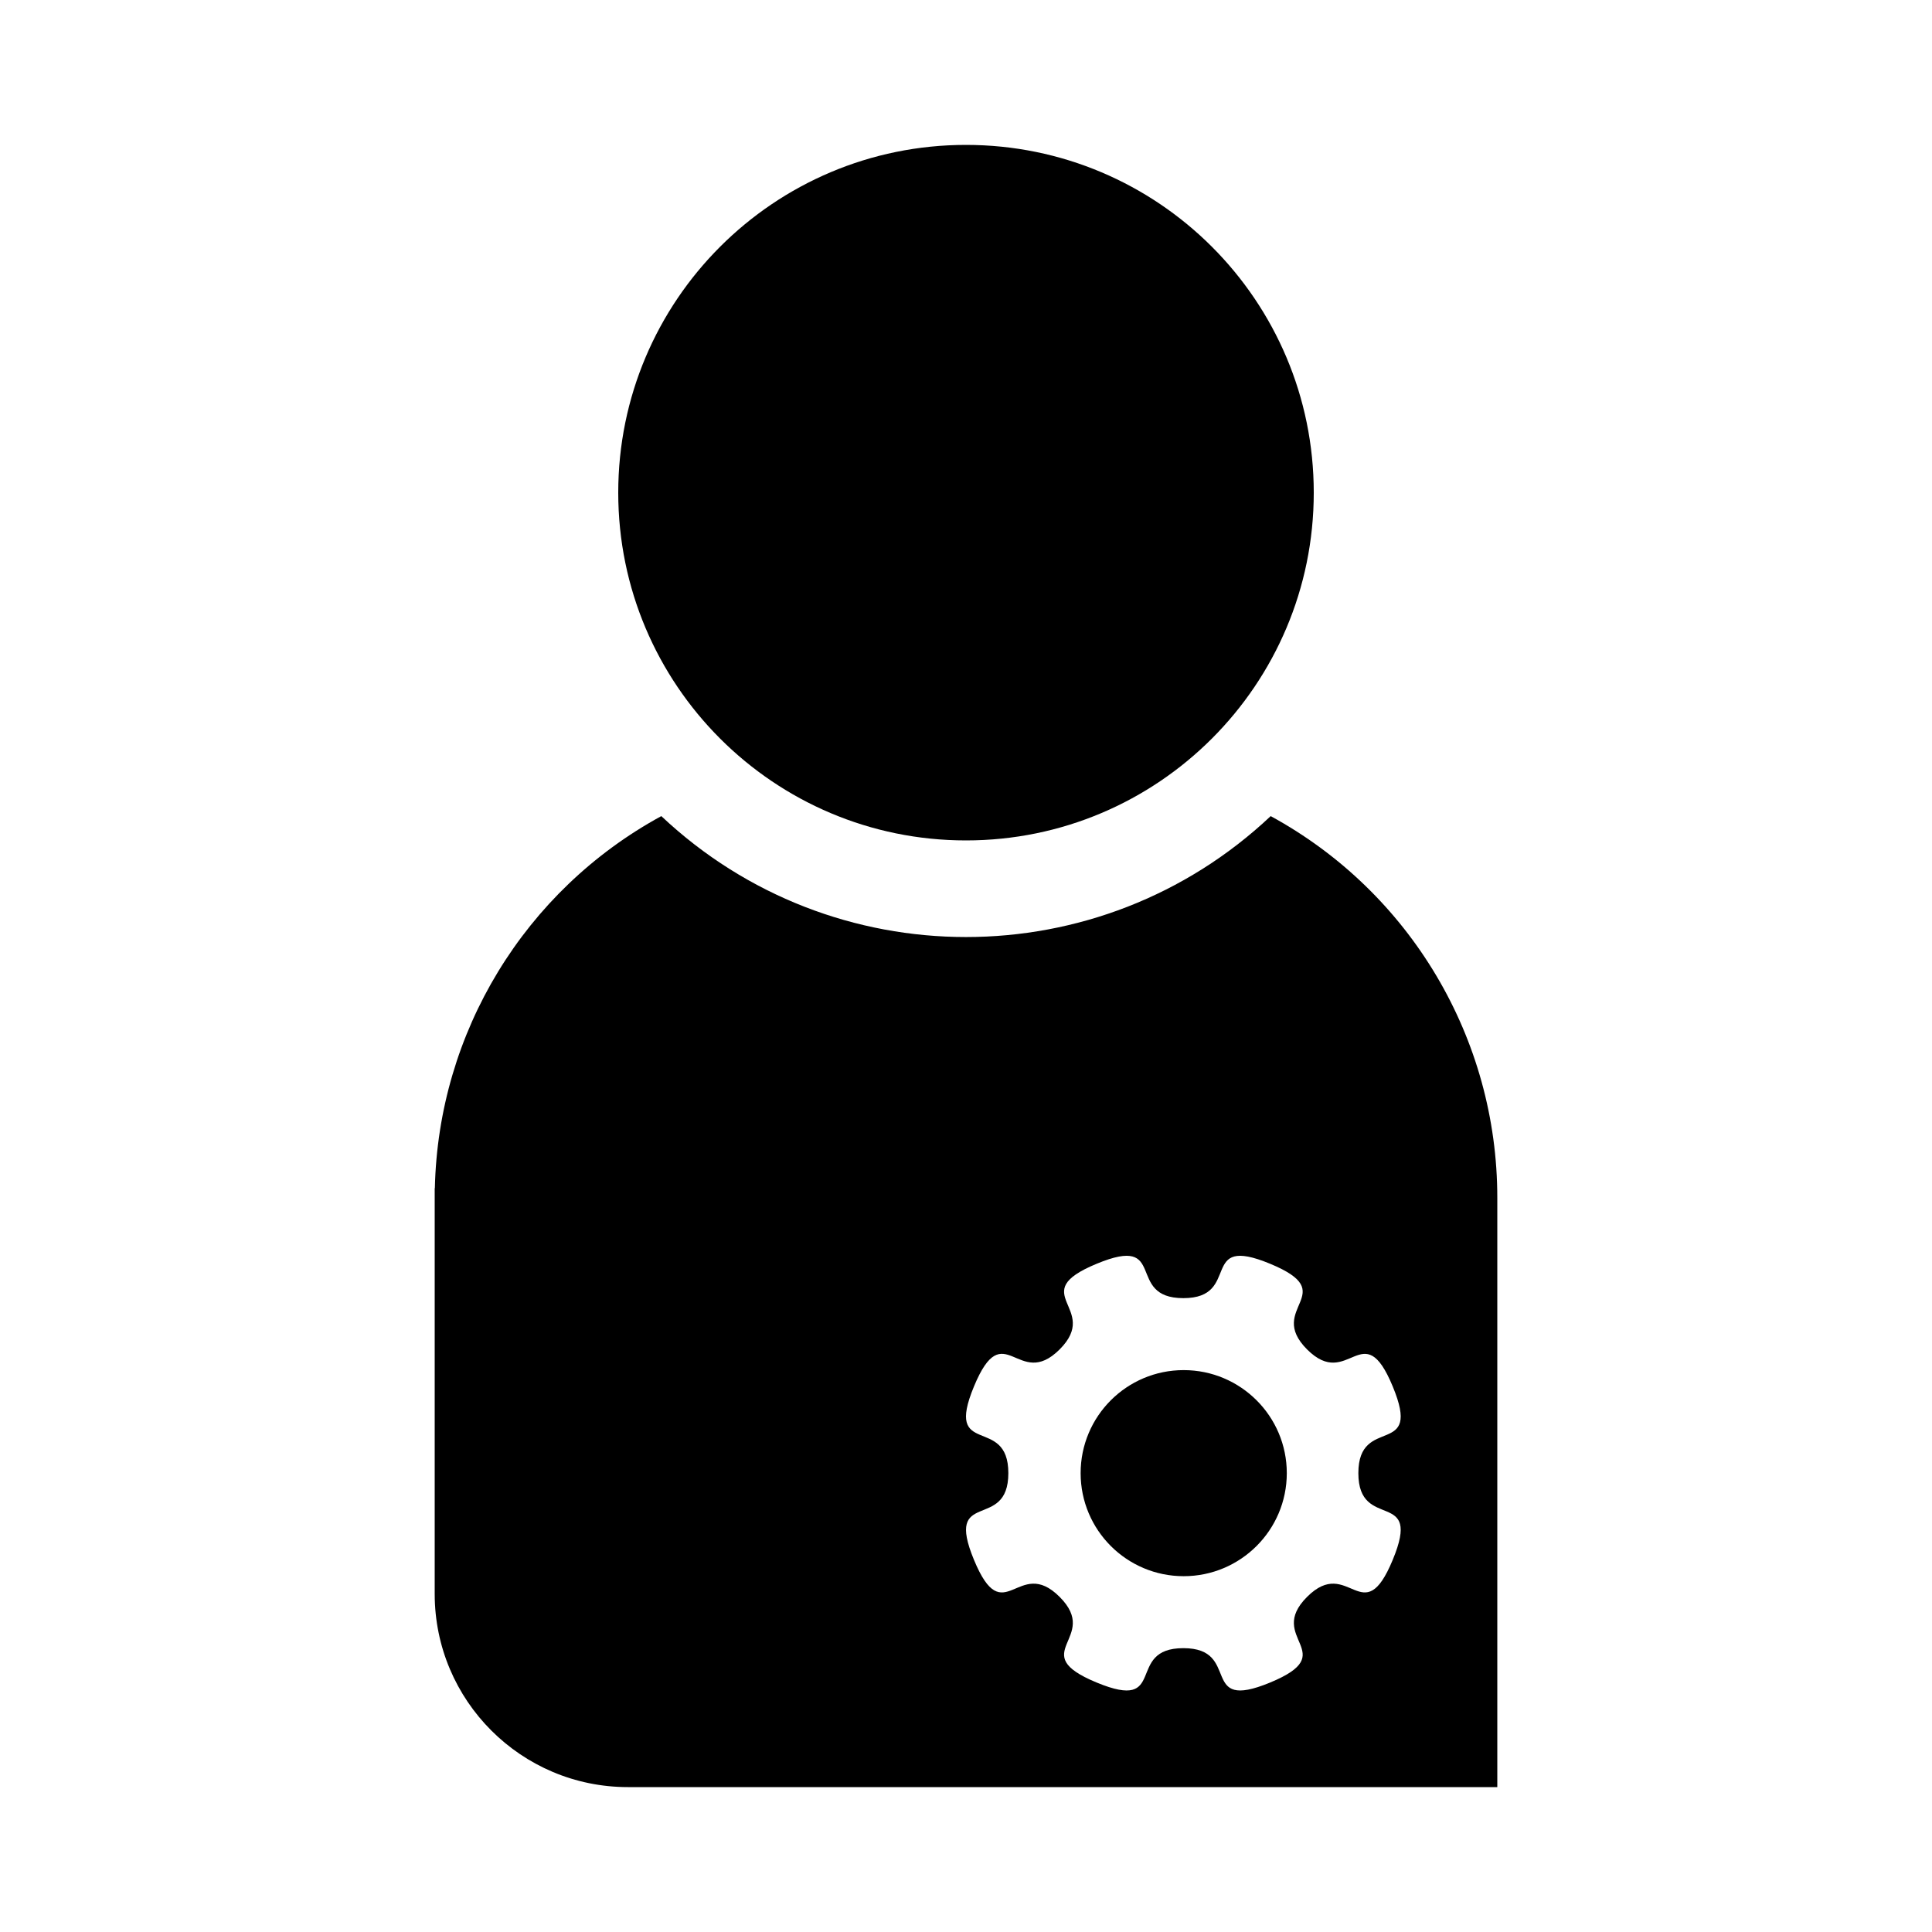 <svg width="24" height="24" viewBox="0 0 24 24" fill="currentColor" xmlns="http://www.w3.org/2000/svg">
<path fill-rule="evenodd" clip-rule="evenodd" d="M12 10.44C14.386 10.44 16.32 8.506 16.32 6.12C16.32 3.734 14.386 1.8 12 1.8C9.614 1.8 7.68 3.734 7.68 6.12C7.68 8.506 9.614 10.44 12 10.44ZM14.704 17.02C13.997 17.02 13.424 17.593 13.424 18.3C13.424 19.007 13.997 19.58 14.704 19.58C15.411 19.58 15.985 19.007 15.985 18.3C15.985 17.593 15.411 17.02 14.704 17.02ZM15.785 10.138C13.659 12.141 10.341 12.141 8.215 10.138C6.517 11.063 5.444 12.826 5.402 14.76H5.4V19.8C5.4 21.125 6.475 22.2 7.8 22.2H18.6V14.88C18.601 12.903 17.521 11.084 15.785 10.138ZM17.301 19.377C16.929 20.276 16.755 19.319 16.237 19.837C15.719 20.355 16.677 20.529 15.778 20.901C14.879 21.273 15.433 20.474 14.7 20.474C13.967 20.474 14.522 21.273 13.623 20.901C12.724 20.529 13.681 20.355 13.163 19.837C12.645 19.319 12.471 20.276 12.099 19.377C11.727 18.478 12.526 19.033 12.526 18.3C12.526 17.567 11.726 18.122 12.099 17.223C12.472 16.323 12.645 17.281 13.163 16.763C13.681 16.245 12.724 16.071 13.623 15.699C14.522 15.326 13.967 16.126 14.7 16.126C15.433 16.126 14.878 15.326 15.778 15.699C16.677 16.071 15.719 16.244 16.237 16.763C16.755 17.281 16.929 16.324 17.301 17.223C17.674 18.122 16.874 17.567 16.874 18.3C16.874 19.033 17.674 18.478 17.301 19.377Z" fill="currentColor"/>
</svg>
